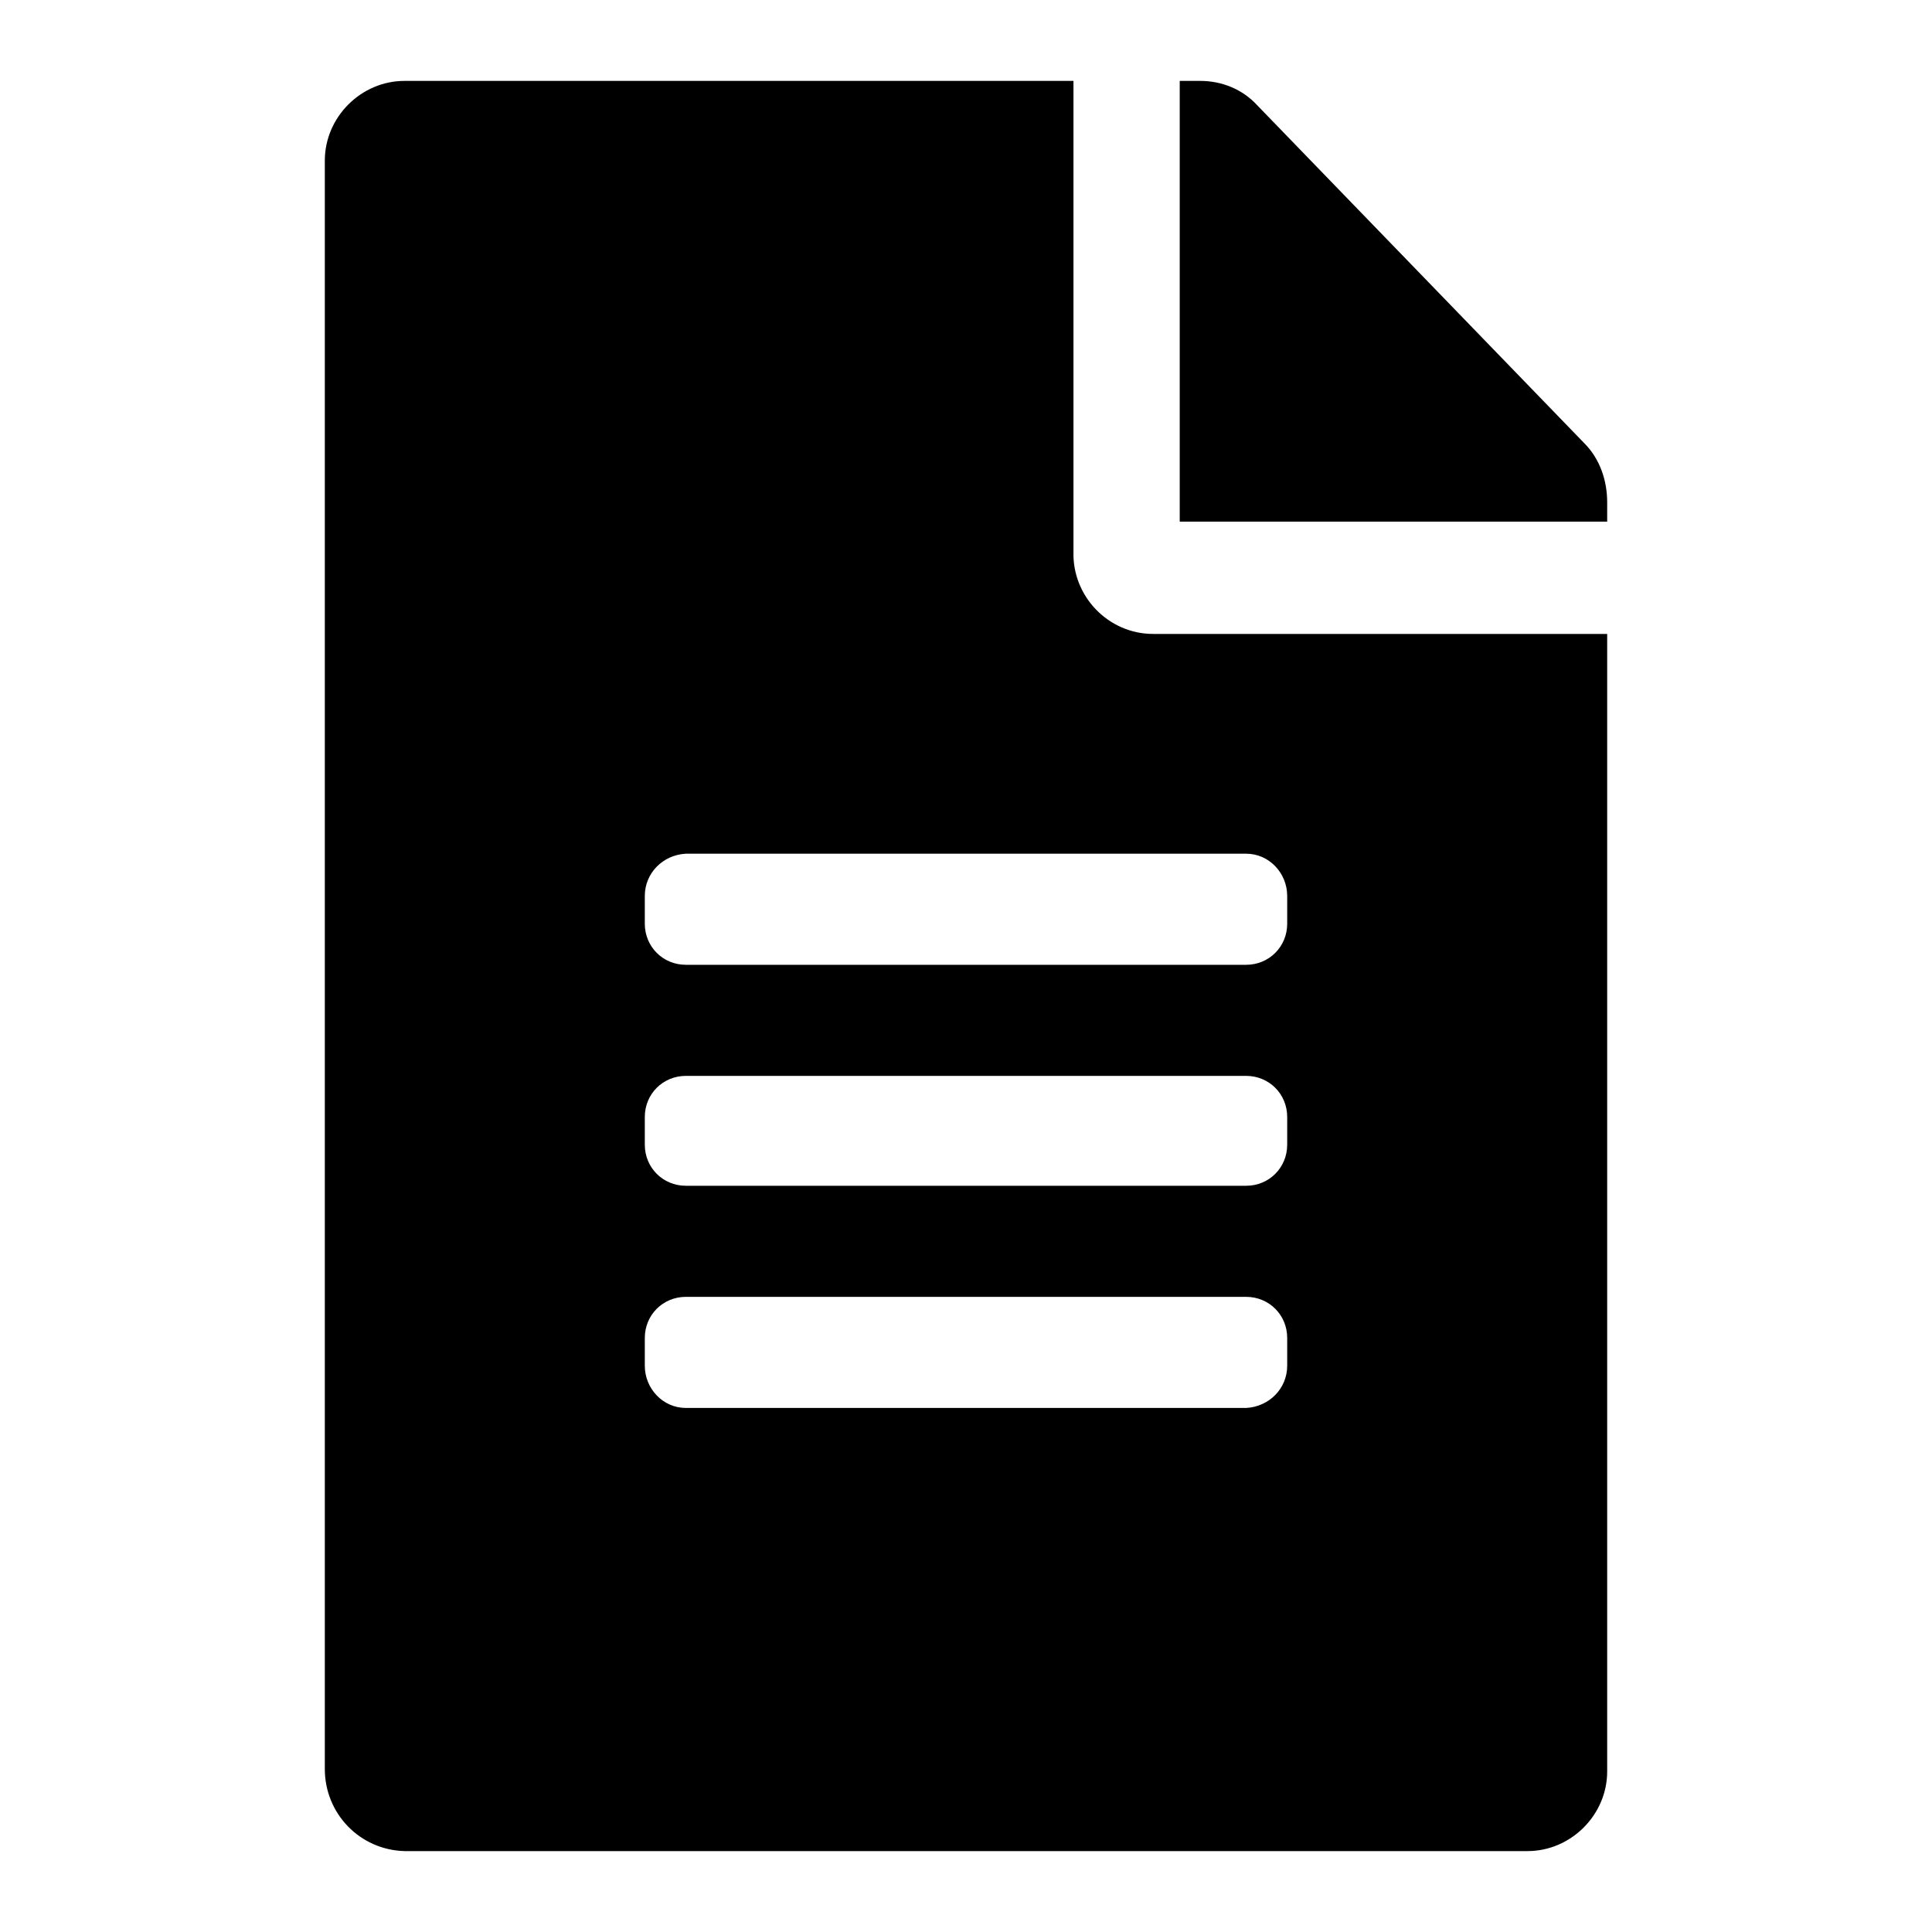 <svg aria-hidden="true" viewBox="0 0 16 16">
    <path fill="currentColor" d="M8.89 4.56V.67H3.35c-.36 0-.66.3-.66.66v13.32c0 .37.29.67.66.68h9.3c.36 0 .66-.3.66-.66V5.25H9.55c-.37 0-.67-.31-.66-.68Zm1.77 6.75c0 .19-.15.34-.34.35H5.68c-.19 0-.34-.16-.34-.35v-.23c0-.19.15-.34.34-.34h4.64c.19 0 .34.15.34.34v.23Zm0-1.83c0 .19-.15.34-.34.34H5.68c-.19 0-.34-.15-.34-.34v-.23c0-.19.15-.34.34-.34h4.64c.19 0 .34.15.34.34v.23Zm0-2.06v.23c0 .19-.15.34-.34.34H5.68c-.19 0-.34-.15-.34-.34v-.23c0-.19.15-.34.34-.35h4.64c.19 0 .34.16.34.35Zm2.65-3.27v.17H9.77V.67h.17c.18 0 .35.07.47.2l2.71 2.8c.13.13.19.31.19.49Z"/>
</svg>
